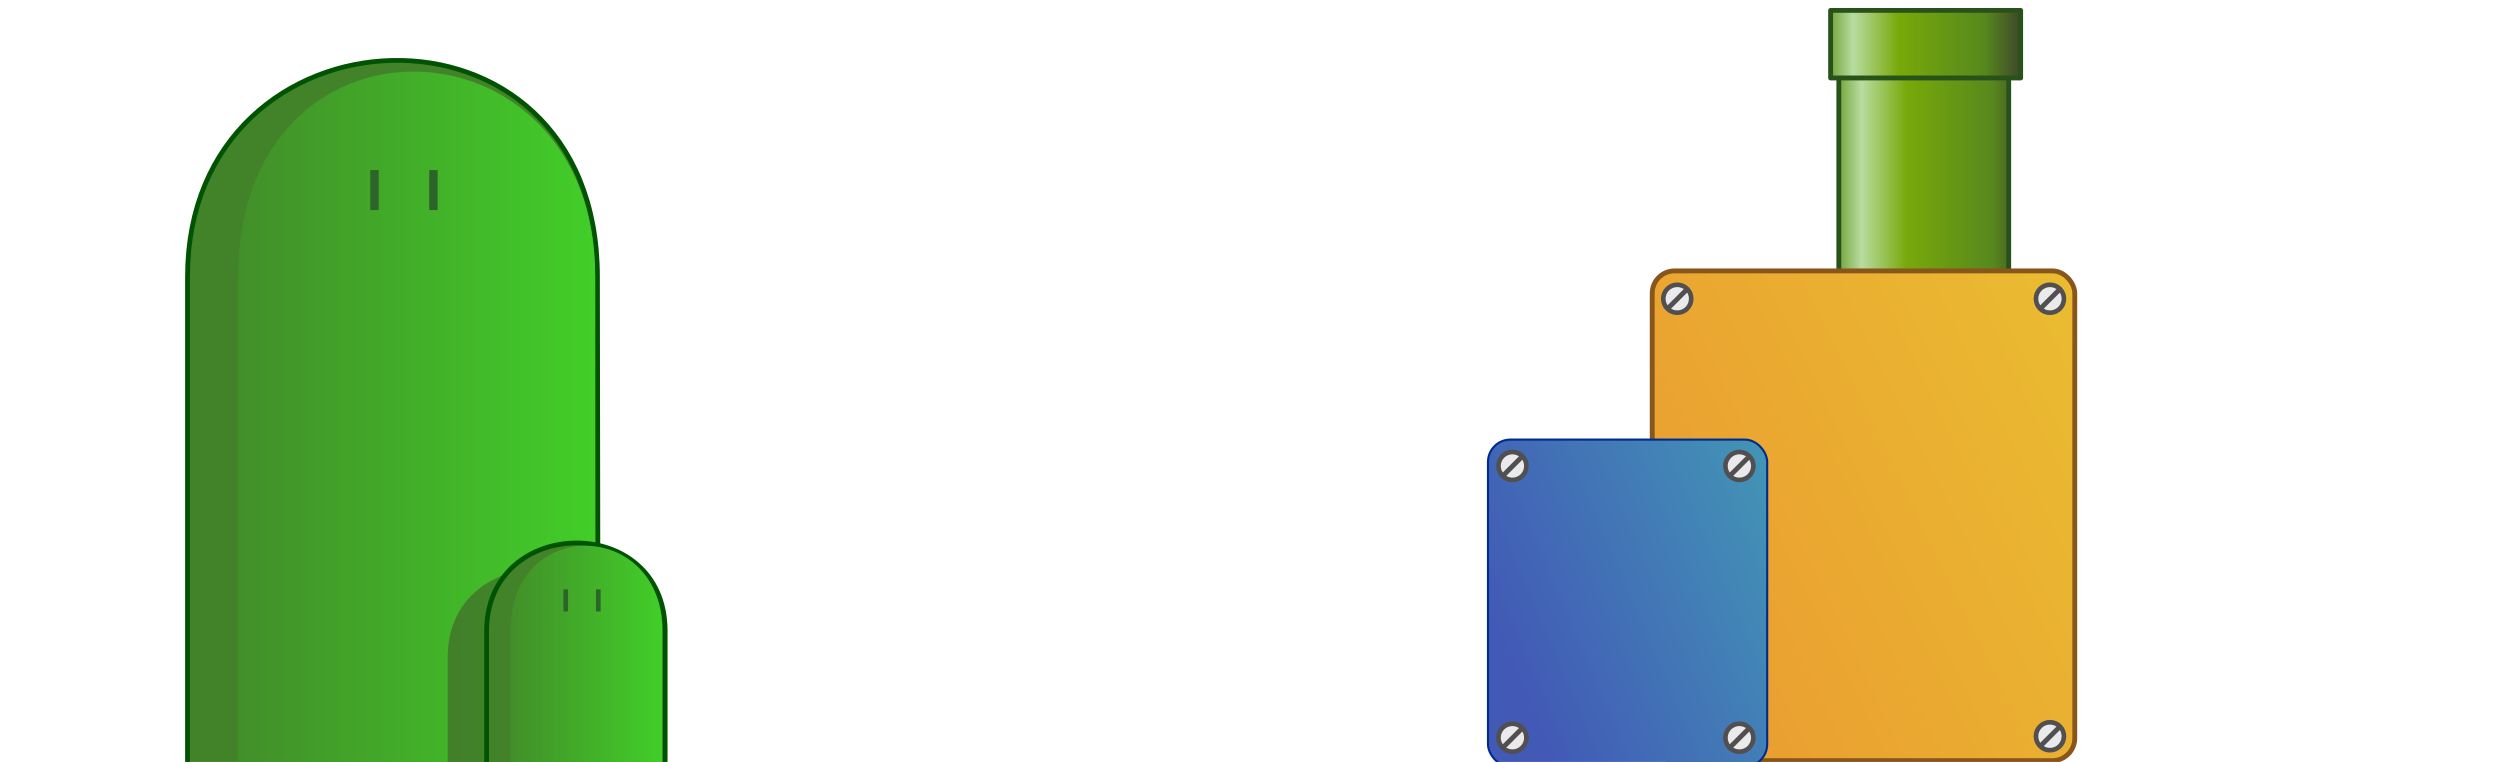 <?xml version="1.0" encoding="UTF-8" standalone="no"?>
<!-- Created with Inkscape (http://www.inkscape.org/) -->

<svg
   xmlns:dc="http://purl.org/dc/elements/1.1/"
   xmlns:cc="http://creativecommons.org/ns#"
   xmlns:rdf="http://www.w3.org/1999/02/22-rdf-syntax-ns#"
   xmlns:svg="http://www.w3.org/2000/svg"
   xmlns="http://www.w3.org/2000/svg"
   xmlns:xlink="http://www.w3.org/1999/xlink"
   xmlns:sodipodi="http://sodipodi.sourceforge.net/DTD/sodipodi-0.dtd"
   xmlns:inkscape="http://www.inkscape.org/namespaces/inkscape"
   width="1680"
   height="512"
   id="svg2"
   version="1.1"
   inkscape:version="0.48.2 r9819"
   sodipodi:docname="fore1.svg">
  <defs
     id="defs4">
    <linearGradient
       id="linearGradient4077">
      <stop
         style="stop-color:#6e9f31;stop-opacity:1;"
         offset="0"
         id="stop4079" />
      <stop
         id="stop4085"
         offset="0.128"
         style="stop-color:#b8dca0;stop-opacity:1;" />
      <stop
         style="stop-color:#78a90a;stop-opacity:1;"
         offset="0.36"
         id="stop4087" />
      <stop
         id="stop4089"
         offset="0.802"
         style="stop-color:#57881d;stop-opacity:1;" />
      <stop
         style="stop-color:#3e432b;stop-opacity:1;"
         offset="1"
         id="stop4081" />
    </linearGradient>
    <linearGradient
       id="linearGradient4013">
      <stop
         style="stop-color:#ea9f31;stop-opacity:1;"
         offset="0"
         id="stop4015" />
      <stop
         style="stop-color:#eabc31;stop-opacity:1;"
         offset="1"
         id="stop4017" />
    </linearGradient>
    <linearGradient
       id="linearGradient3977">
      <stop
         style="stop-color:#425ab6;stop-opacity:1;"
         offset="0"
         id="stop3979" />
      <stop
         style="stop-color:#4293b6;stop-opacity:1;"
         offset="1"
         id="stop3981" />
    </linearGradient>
    <linearGradient
       id="linearGradient3940">
      <stop
         style="stop-color:#428f29;stop-opacity:1;"
         offset="0"
         id="stop3942" />
      <stop
         style="stop-color:#42ce29;stop-opacity:1;"
         offset="1"
         id="stop3944" />
    </linearGradient>
    <linearGradient
       id="linearGradient3891">
      <stop
         id="stop3893"
         offset="0"
         style="stop-color:#70f129;stop-opacity:1;" />
      <stop
         style="stop-color:#42c029;stop-opacity:1;"
         offset="0.341"
         id="stop3895" />
      <stop
         id="stop3897"
         offset="1"
         style="stop-color:#429229;stop-opacity:1;" />
    </linearGradient>
    <linearGradient
       id="linearGradient3879">
      <stop
         style="stop-color:#429229;stop-opacity:1;"
         offset="0"
         id="stop3881" />
      <stop
         id="stop3887"
         offset="0.872"
         style="stop-color:#42c029;stop-opacity:1;" />
      <stop
         style="stop-color:#70f129;stop-opacity:1;"
         offset="1"
         id="stop3883" />
    </linearGradient>
    <linearGradient
       id="linearGradient3853">
      <stop
         style="stop-color:#13ad34;stop-opacity:1;"
         offset="0"
         id="stop3855" />
      <stop
         style="stop-color:#134634;stop-opacity:1;"
         offset="1"
         id="stop3857" />
    </linearGradient>
    <linearGradient
       id="linearGradient3817">
      <stop
         style="stop-color:#aefa48;stop-opacity:1;"
         offset="0"
         id="stop3819" />
      <stop
         style="stop-color:#3f5748;stop-opacity:1;"
         offset="1"
         id="stop3821" />
    </linearGradient>
    <linearGradient
       inkscape:collect="always"
       xlink:href="#linearGradient3817"
       id="linearGradient3823"
       x1="0"
       y1="655.986"
       x2="0"
       y2="1052.362"
       gradientUnits="userSpaceOnUse" />
    <linearGradient
       inkscape:collect="always"
       xlink:href="#linearGradient3853"
       id="linearGradient3859"
       x1="0"
       y1="837.495"
       x2="0"
       y2="1052.362"
       gradientUnits="userSpaceOnUse" />
    <radialGradient
       inkscape:collect="always"
       xlink:href="#linearGradient3891"
       id="radialGradient3903"
       gradientUnits="userSpaceOnUse"
       gradientTransform="matrix(0.738,-0.534,0.85,1.175,292.336,562.46)"
       cx="1367.62"
       cy="-255.957"
       fx="1367.62"
       fy="-255.957"
       r="783.343" />
    <radialGradient
       inkscape:collect="always"
       xlink:href="#linearGradient3891"
       id="radialGradient3911"
       gradientUnits="userSpaceOnUse"
       gradientTransform="matrix(0.738,-0.534,0.85,1.175,292.336,562.46)"
       cx="1367.62"
       cy="-255.957"
       fx="1367.62"
       fy="-255.957"
       r="783.343" />
    <linearGradient
       inkscape:collect="always"
       xlink:href="#linearGradient3940"
       id="linearGradient3971"
       gradientUnits="userSpaceOnUse"
       x1="-1438"
       y1="376.044"
       x2="-1198"
       y2="376.044" />
    <linearGradient
       inkscape:collect="always"
       xlink:href="#linearGradient3940"
       id="linearGradient3973"
       gradientUnits="userSpaceOnUse"
       x1="-1255"
       y1="1075.734"
       x2="-1152.998"
       y2="1075.734" />
    <linearGradient
       inkscape:collect="always"
       xlink:href="#linearGradient3977"
       id="linearGradient4099"
       gradientUnits="userSpaceOnUse"
       x1="-663.766"
       y1="518.01"
       x2="-529.83"
       y2="460.735" />
    <linearGradient
       inkscape:collect="always"
       xlink:href="#linearGradient4013"
       id="linearGradient4101"
       gradientUnits="userSpaceOnUse"
       x1="-586.634"
       y1="476.645"
       x2="-381.395"
       y2="376.943" />
    <linearGradient
       inkscape:collect="always"
       xlink:href="#linearGradient4077"
       id="linearGradient4103"
       gradientUnits="userSpaceOnUse"
       gradientTransform="translate(3.889,569)"
       x1="-502.15"
       y1="235"
       x2="-409.85"
       y2="235" />
    <linearGradient
       inkscape:collect="always"
       xlink:href="#linearGradient4077"
       id="linearGradient4105"
       gradientUnits="userSpaceOnUse"
       x1="-502.15"
       y1="235"
       x2="-409.85"
       y2="235" />
  </defs>
  <sodipodi:namedview
     id="base"
     pagecolor="#ffffff"
     bordercolor="#666666"
     borderopacity="1.0"
     inkscape:pageopacity="0.0"
     inkscape:pageshadow="2"
     inkscape:zoom="0.50000001"
     inkscape:cx="1023.5041"
     inkscape:cy="310.34984"
     inkscape:document-units="px"
     inkscape:current-layer="layer1"
     showgrid="false"
     borderlayer="true"
     inkscape:showpageshadow="false"
     inkscape:window-width="1515"
     inkscape:window-height="745"
     inkscape:window-x="130"
     inkscape:window-y="147"
     inkscape:window-maximized="0"
     showguides="true"
     inkscape:guide-bbox="true">
    <sodipodi:guide
       orientation="1,0"
       position="0,30.5"
       id="guide3785" />
    <sodipodi:guide
       orientation="0,1"
       position="59.25,0"
       id="guide3787" />
    <sodipodi:guide
       orientation="1,0"
       position="1680,18.5"
       id="guide3789" />
  </sodipodi:namedview>
  <g
     inkscape:label="Camada 1"
     inkscape:groupmode="layer"
     id="layer1"
     transform="translate(0,-540.362)">
    <g
       id="g3960"
       transform="translate(1598,-88)">
      <path
         sodipodi:nodetypes="ccccc"
         inkscape:connector-curvature="0"
         id="rect3921"
         d="m -1472,274 c 0,-188.019 275.5,-199.697 275.5,0 l 0.5,342 -276,0 z"
         style="fill:#428229;fill-opacity:1;stroke:#005300;stroke-width:3.2;stroke-linecap:round;stroke-linejoin:round;stroke-miterlimit:4;stroke-opacity:1"
         transform="translate(0,540.362)" />
      <path
         transform="translate(0,540.362)"
         style="fill:url(#linearGradient3971);fill-opacity:1;stroke:none"
         d="m -1438,274 c 0,-188.019 240,-179.697 240,0 l 0,342 -240,0 z"
         id="path3938"
         inkscape:connector-curvature="0"
         sodipodi:nodetypes="ccccc" />
      <path
         sodipodi:nodetypes="ccccc"
         inkscape:connector-curvature="0"
         id="path3958"
         d="m -1297.163,1070.04 c 0,-78.019 120,-79.647 120,0 l 0,86 -120,0 z"
         style="fill:#424329;fill-opacity:0.467;stroke:none" />
      <path
         style="fill:#428229;fill-opacity:1;stroke:#005300;stroke-width:3.2;stroke-linecap:round;stroke-linejoin:round;stroke-miterlimit:4;stroke-opacity:1"
         d="m -1271,1052.362 c 0,-78.019 120,-79.647 120,0 l 0,104 -120,0 z"
         id="path3928"
         inkscape:connector-curvature="0"
         sodipodi:nodetypes="ccccc" />
      <rect
         transform="translate(0,540.362)"
         y="202.287"
         x="-1349.16"
         height="26.87"
         width="5.657"
         id="rect3930"
         style="fill:#2d6429;fill-opacity:1;stroke:none" />
      <rect
         style="fill:#2d6429;fill-opacity:1;stroke:none"
         id="rect3932"
         width="5.657"
         height="26.87"
         x="-1309.562"
         y="742.649" />
      <path
         sodipodi:nodetypes="ccccc"
         inkscape:connector-curvature="0"
         id="path3948"
         d="m -1255,1052.362 c 0,-78.019 102.5,-74.647 102,0 l 0,104 -102,0 z"
         style="fill:url(#linearGradient3973);fill-opacity:1;stroke:none" />
      <rect
         style="fill:#2d6429;fill-opacity:1;stroke:none"
         id="rect3934"
         width="3.126"
         height="14.849"
         x="-1219.406"
         y="1024.431" />
      <rect
         y="1024.431"
         x="-1197.523"
         height="14.849"
         width="3.126"
         id="rect3936"
         style="fill:#2d6429;fill-opacity:1;stroke:none" />
    </g>
    <g
       id="g4095"
       transform="matrix(1.419,0,0,1.419,1941.09,-530.183)">
      <rect
         style="fill:url(#linearGradient4103);fill-opacity:1;stroke:#29521a;stroke-width:2.3;stroke-linecap:round;stroke-linejoin:round;stroke-miterlimit:4;stroke-opacity:1;stroke-dasharray:none"
         id="rect4091"
         width="80.454"
         height="160.34"
         x="-497.111"
         y="788"
         ry="0" />
      <rect
         ry="0"
         transform="translate(0,540.362)"
         y="219"
         x="-501"
         height="32"
         width="90"
         id="rect4075"
         style="fill:url(#linearGradient4105);fill-opacity:1;stroke:#29521a;stroke-width:2.3;stroke-linecap:round;stroke-linejoin:round;stroke-miterlimit:4;stroke-opacity:1;stroke-dasharray:none" />
    </g>
    <g
       id="g4027"
       transform="matrix(1.419,0,0,1.419,1941.09,-556.183)">
      <rect
         ry="10.607"
         transform="translate(0,540.362)"
         y="360.679"
         x="-585.484"
         height="231.931"
         width="200.111"
         id="rect4011"
         style="fill:url(#linearGradient4101);fill-opacity:1;stroke:#88551a;stroke-width:2.3;stroke-linecap:round;stroke-linejoin:round;stroke-miterlimit:4;stroke-opacity:1;stroke-dasharray:none" />
      <g
         id="g3989">
        <path
           sodipodi:type="arc"
           style="fill:#eae9ec;fill-opacity:1;stroke:#514f4f;stroke-width:2.2;stroke-linecap:round;stroke-linejoin:round;stroke-miterlimit:4;stroke-opacity:1;stroke-dasharray:none"
           id="path3985"
           sodipodi:cx="-573.625"
           sodipodi:cy="373.875"
           sodipodi:rx="6.625"
           sodipodi:ry="6.625"
           d="m -567,373.875 c 0,3.659 -2.966,6.625 -6.625,6.625 -3.659,0 -6.625,-2.966 -6.625,-6.625 0,-3.659 2.966,-6.625 6.625,-6.625 3.659,0 6.625,2.966 6.625,6.625 z"
           transform="translate(0,540.362)" />
        <path
           style="fill:none;stroke:#514f4f;stroke-width:2.3;stroke-linecap:butt;stroke-linejoin:miter;stroke-miterlimit:4;stroke-opacity:1;stroke-dasharray:none"
           d="m -578.325,378.71 9.281,-9.281"
           id="path3987"
           inkscape:connector-curvature="0"
           transform="translate(0,540.362)" />
      </g>
      <g
         transform="translate(176.5,0)"
         id="g3993">
        <path
           transform="translate(0,540.362)"
           d="m -567,373.875 c 0,3.659 -2.966,6.625 -6.625,6.625 -3.659,0 -6.625,-2.966 -6.625,-6.625 0,-3.659 2.966,-6.625 6.625,-6.625 3.659,0 6.625,2.966 6.625,6.625 z"
           sodipodi:ry="6.625"
           sodipodi:rx="6.625"
           sodipodi:cy="373.875"
           sodipodi:cx="-573.625"
           id="path3995"
           style="fill:#eae9ec;fill-opacity:1;stroke:#514f4f;stroke-width:2.2;stroke-linecap:round;stroke-linejoin:round;stroke-miterlimit:4;stroke-opacity:1;stroke-dasharray:none"
           sodipodi:type="arc" />
        <path
           transform="translate(0,540.362)"
           inkscape:connector-curvature="0"
           id="path3997"
           d="m -578.325,378.71 9.281,-9.281"
           style="fill:none;stroke:#514f4f;stroke-width:2.3;stroke-linecap:butt;stroke-linejoin:miter;stroke-miterlimit:4;stroke-opacity:1;stroke-dasharray:none" />
      </g>
      <g
         transform="translate(0,207.182)"
         id="g3999">
        <path
           transform="translate(0,540.362)"
           d="m -567,373.875 c 0,3.659 -2.966,6.625 -6.625,6.625 -3.659,0 -6.625,-2.966 -6.625,-6.625 0,-3.659 2.966,-6.625 6.625,-6.625 3.659,0 6.625,2.966 6.625,6.625 z"
           sodipodi:ry="6.625"
           sodipodi:rx="6.625"
           sodipodi:cy="373.875"
           sodipodi:cx="-573.625"
           id="path4001"
           style="fill:#eae9ec;fill-opacity:1;stroke:#514f4f;stroke-width:2.2;stroke-linecap:round;stroke-linejoin:round;stroke-miterlimit:4;stroke-opacity:1;stroke-dasharray:none"
           sodipodi:type="arc" />
        <path
           transform="translate(0,540.362)"
           inkscape:connector-curvature="0"
           id="path4003"
           d="m -578.325,378.71 9.281,-9.281"
           style="fill:none;stroke:#514f4f;stroke-width:2.3;stroke-linecap:butt;stroke-linejoin:miter;stroke-miterlimit:4;stroke-opacity:1;stroke-dasharray:none" />
      </g>
      <g
         id="g4005"
         transform="translate(176.5,207.182)">
        <path
           sodipodi:type="arc"
           style="fill:#eae9ec;fill-opacity:1;stroke:#514f4f;stroke-width:2.2;stroke-linecap:round;stroke-linejoin:round;stroke-miterlimit:4;stroke-opacity:1;stroke-dasharray:none"
           id="path4007"
           sodipodi:cx="-573.625"
           sodipodi:cy="373.875"
           sodipodi:rx="6.625"
           sodipodi:ry="6.625"
           d="m -567,373.875 c 0,3.659 -2.966,6.625 -6.625,6.625 -3.659,0 -6.625,-2.966 -6.625,-6.625 0,-3.659 2.966,-6.625 6.625,-6.625 3.659,0 6.625,2.966 6.625,6.625 z"
           transform="translate(0,540.362)" />
        <path
           style="fill:none;stroke:#514f4f;stroke-width:2.3;stroke-linecap:butt;stroke-linejoin:miter;stroke-miterlimit:4;stroke-opacity:1;stroke-dasharray:none"
           d="m -578.325,378.71 9.281,-9.281"
           id="path4009"
           inkscape:connector-curvature="0"
           transform="translate(0,540.362)" />
      </g>
    </g>
    <g
       id="g4060"
       transform="matrix(1.419,0,0,1.419,1941.09,-556.183)">
      <rect
         ry="10.607"
         transform="translate(0,540.362)"
         y="440.582"
         x="-663.266"
         height="154.856"
         width="132.229"
         id="rect3975"
         style="fill:url(#linearGradient4099);fill-opacity:1;stroke:#002a8e;stroke-opacity:1" />
      <g
         id="g4021"
         transform="translate(-78.058,79.196)">
        <path
           sodipodi:type="arc"
           style="fill:#eae9ec;fill-opacity:1;stroke:#514f4f;stroke-width:2.2;stroke-linecap:round;stroke-linejoin:round;stroke-miterlimit:4;stroke-opacity:1;stroke-dasharray:none"
           id="path4023"
           sodipodi:cx="-573.625"
           sodipodi:cy="373.875"
           sodipodi:rx="6.625"
           sodipodi:ry="6.625"
           d="m -567,373.875 c 0,3.659 -2.966,6.625 -6.625,6.625 -3.659,0 -6.625,-2.966 -6.625,-6.625 0,-3.659 2.966,-6.625 6.625,-6.625 3.659,0 6.625,2.966 6.625,6.625 z"
           transform="translate(0,540.362)" />
        <path
           style="fill:none;stroke:#514f4f;stroke-width:2.3;stroke-linecap:butt;stroke-linejoin:miter;stroke-miterlimit:4;stroke-opacity:1;stroke-dasharray:none"
           d="m -578.325,378.71 9.281,-9.281"
           id="path4025"
           inkscape:connector-curvature="0"
           transform="translate(0,540.362)" />
      </g>
      <g
         transform="translate(29.422,79.196)"
         id="g4042">
        <path
           transform="translate(0,540.362)"
           d="m -567,373.875 c 0,3.659 -2.966,6.625 -6.625,6.625 -3.659,0 -6.625,-2.966 -6.625,-6.625 0,-3.659 2.966,-6.625 6.625,-6.625 3.659,0 6.625,2.966 6.625,6.625 z"
           sodipodi:ry="6.625"
           sodipodi:rx="6.625"
           sodipodi:cy="373.875"
           sodipodi:cx="-573.625"
           id="path4044"
           style="fill:#eae9ec;fill-opacity:1;stroke:#514f4f;stroke-width:2.2;stroke-linecap:round;stroke-linejoin:round;stroke-miterlimit:4;stroke-opacity:1;stroke-dasharray:none"
           sodipodi:type="arc" />
        <path
           transform="translate(0,540.362)"
           inkscape:connector-curvature="0"
           id="path4046"
           d="m -578.325,378.71 9.281,-9.281"
           style="fill:none;stroke:#514f4f;stroke-width:2.3;stroke-linecap:butt;stroke-linejoin:miter;stroke-miterlimit:4;stroke-opacity:1;stroke-dasharray:none" />
      </g>
      <g
         transform="translate(-78.058,207.889)"
         id="g4048">
        <path
           transform="translate(0,540.362)"
           d="m -567,373.875 c 0,3.659 -2.966,6.625 -6.625,6.625 -3.659,0 -6.625,-2.966 -6.625,-6.625 0,-3.659 2.966,-6.625 6.625,-6.625 3.659,0 6.625,2.966 6.625,6.625 z"
           sodipodi:ry="6.625"
           sodipodi:rx="6.625"
           sodipodi:cy="373.875"
           sodipodi:cx="-573.625"
           id="path4050"
           style="fill:#eae9ec;fill-opacity:1;stroke:#514f4f;stroke-width:2.2;stroke-linecap:round;stroke-linejoin:round;stroke-miterlimit:4;stroke-opacity:1;stroke-dasharray:none"
           sodipodi:type="arc" />
        <path
           transform="translate(0,540.362)"
           inkscape:connector-curvature="0"
           id="path4052"
           d="m -578.325,378.71 9.281,-9.281"
           style="fill:none;stroke:#514f4f;stroke-width:2.3;stroke-linecap:butt;stroke-linejoin:miter;stroke-miterlimit:4;stroke-opacity:1;stroke-dasharray:none" />
      </g>
      <g
         id="g4054"
         transform="translate(29.422,207.889)">
        <path
           sodipodi:type="arc"
           style="fill:#eae9ec;fill-opacity:1;stroke:#514f4f;stroke-width:2.2;stroke-linecap:round;stroke-linejoin:round;stroke-miterlimit:4;stroke-opacity:1;stroke-dasharray:none"
           id="path4056"
           sodipodi:cx="-573.625"
           sodipodi:cy="373.875"
           sodipodi:rx="6.625"
           sodipodi:ry="6.625"
           d="m -567,373.875 c 0,3.659 -2.966,6.625 -6.625,6.625 -3.659,0 -6.625,-2.966 -6.625,-6.625 0,-3.659 2.966,-6.625 6.625,-6.625 3.659,0 6.625,2.966 6.625,6.625 z"
           transform="translate(0,540.362)" />
        <path
           style="fill:none;stroke:#514f4f;stroke-width:2.3;stroke-linecap:butt;stroke-linejoin:miter;stroke-miterlimit:4;stroke-opacity:1;stroke-dasharray:none"
           d="m -578.325,378.71 9.281,-9.281"
           id="path4058"
           inkscape:connector-curvature="0"
           transform="translate(0,540.362)" />
      </g>
    </g>
  </g>
</svg>
